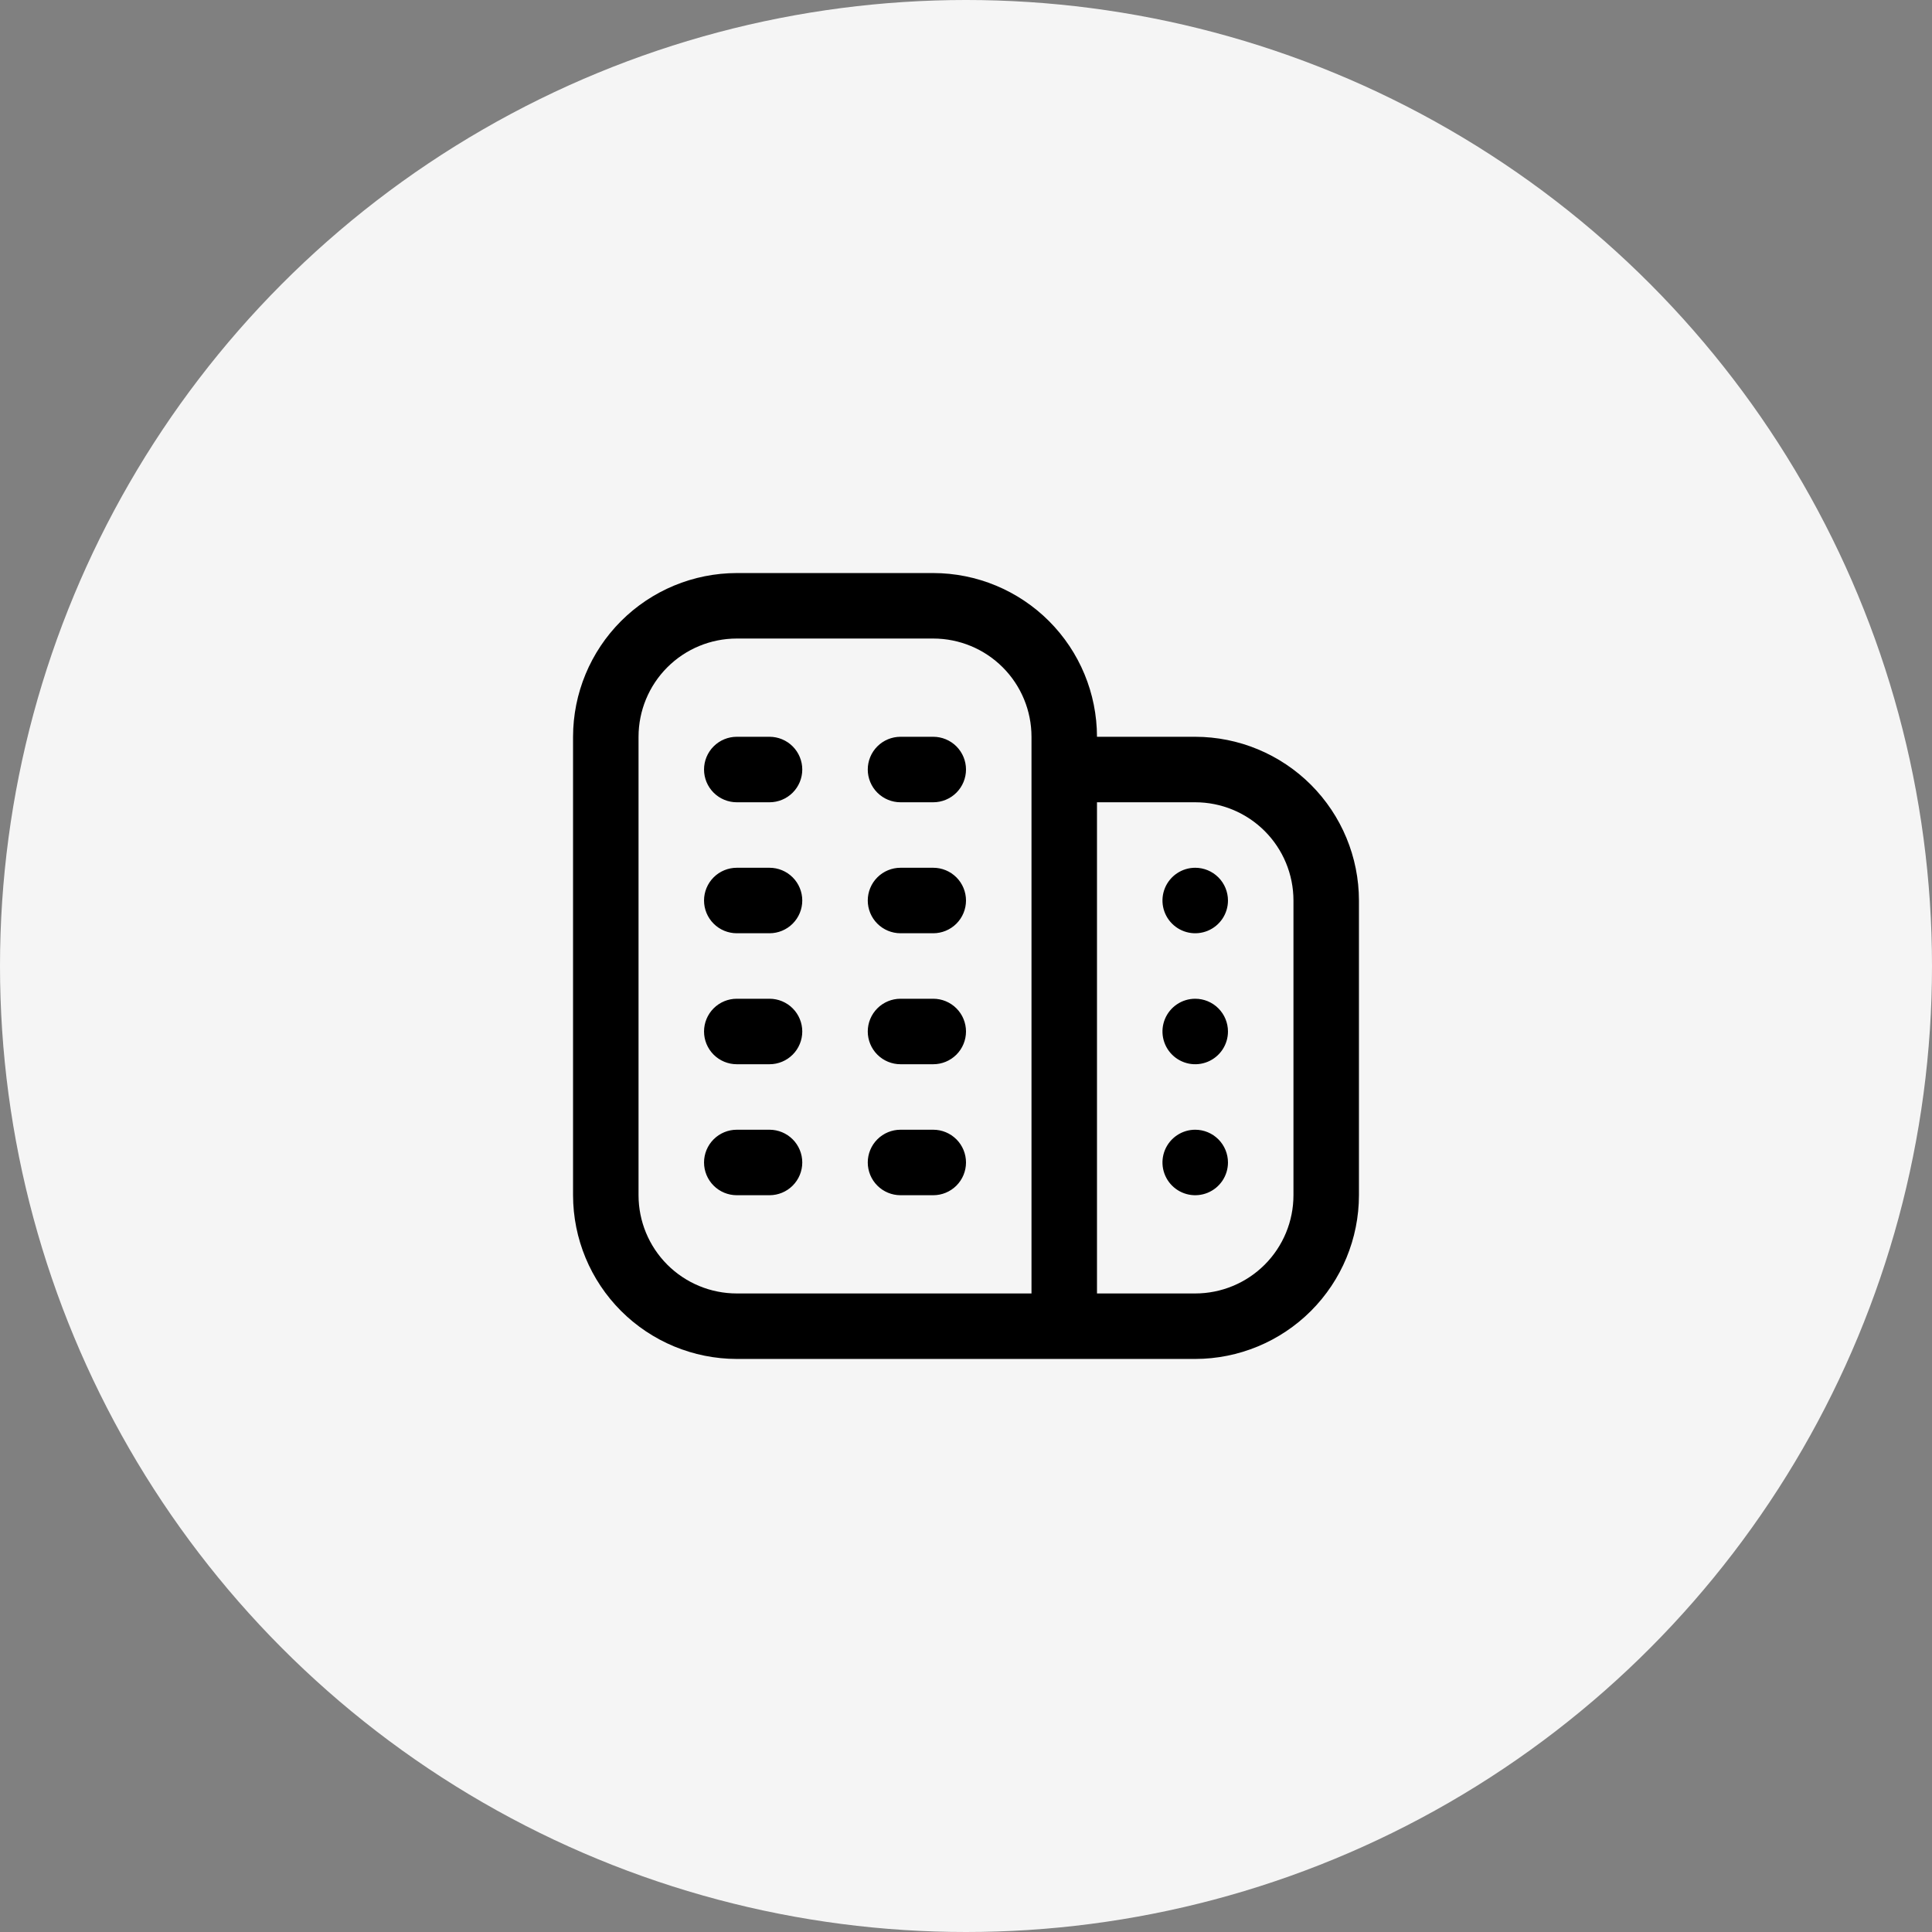 <svg width="118" height="118" viewBox="0 0 118 118" fill="none" xmlns="http://www.w3.org/2000/svg">
<rect x="0" y="0" width="118" height="118" fill="#808080" stroke="none"/>
<circle cx="59" cy="59" r="59" fill="#F5F5F5"/>
<path d="M49 63C49 63.53 48.789 64.039 48.414 64.414C48.039 64.789 47.53 65 47 65H45C44.47 65 43.961 64.789 43.586 64.414C43.211 64.039 43 63.53 43 63C43 62.47 43.211 61.961 43.586 61.586C43.961 61.211 44.47 61 45 61H47C47.53 61 48.039 61.211 48.414 61.586C48.789 61.961 49 62.47 49 63ZM57 61H55C54.47 61 53.961 61.211 53.586 61.586C53.211 61.961 53 62.47 53 63C53 63.53 53.211 64.039 53.586 64.414C53.961 64.789 54.47 65 55 65H57C57.53 65 58.039 64.789 58.414 64.414C58.789 64.039 59 63.53 59 63C59 62.47 58.789 61.961 58.414 61.586C58.039 61.211 57.53 61 57 61ZM47 69H45C44.47 69 43.961 69.211 43.586 69.586C43.211 69.961 43 70.47 43 71C43 71.53 43.211 72.039 43.586 72.414C43.961 72.789 44.47 73 45 73H47C47.53 73 48.039 72.789 48.414 72.414C48.789 72.039 49 71.53 49 71C49 70.47 48.789 69.961 48.414 69.586C48.039 69.211 47.53 69 47 69ZM57 69H55C54.47 69 53.961 69.211 53.586 69.586C53.211 69.961 53 70.47 53 71C53 71.53 53.211 72.039 53.586 72.414C53.961 72.789 54.47 73 55 73H57C57.53 73 58.039 72.789 58.414 72.414C58.789 72.039 59 71.53 59 71C59 70.47 58.789 69.961 58.414 69.586C58.039 69.211 57.53 69 57 69ZM47 45H45C44.47 45 43.961 45.211 43.586 45.586C43.211 45.961 43 46.47 43 47C43 47.53 43.211 48.039 43.586 48.414C43.961 48.789 44.47 49 45 49H47C47.53 49 48.039 48.789 48.414 48.414C48.789 48.039 49 47.53 49 47C49 46.47 48.789 45.961 48.414 45.586C48.039 45.211 47.53 45 47 45ZM57 45H55C54.47 45 53.961 45.211 53.586 45.586C53.211 45.961 53 46.47 53 47C53 47.53 53.211 48.039 53.586 48.414C53.961 48.789 54.47 49 55 49H57C57.53 49 58.039 48.789 58.414 48.414C58.789 48.039 59 47.53 59 47C59 46.47 58.789 45.961 58.414 45.586C58.039 45.211 57.53 45 57 45ZM47 53H45C44.47 53 43.961 53.211 43.586 53.586C43.211 53.961 43 54.47 43 55C43 55.53 43.211 56.039 43.586 56.414C43.961 56.789 44.47 57 45 57H47C47.53 57 48.039 56.789 48.414 56.414C48.789 56.039 49 55.53 49 55C49 54.47 48.789 53.961 48.414 53.586C48.039 53.211 47.53 53 47 53ZM57 53H55C54.47 53 53.961 53.211 53.586 53.586C53.211 53.961 53 54.47 53 55C53 55.53 53.211 56.039 53.586 56.414C53.961 56.789 54.47 57 55 57H57C57.53 57 58.039 56.789 58.414 56.414C58.789 56.039 59 55.53 59 55C59 54.47 58.789 53.961 58.414 53.586C58.039 53.211 57.53 53 57 53ZM83 55V73C82.997 75.651 81.942 78.193 80.068 80.068C78.193 81.942 75.651 82.997 73 83H45C42.349 82.997 39.807 81.942 37.932 80.068C36.058 78.193 35.003 75.651 35 73V45C35.003 42.349 36.058 39.807 37.932 37.932C39.807 36.058 42.349 35.003 45 35H57C59.651 35.003 62.193 36.058 64.068 37.932C65.942 39.807 66.997 42.349 67 45H73C75.651 45.003 78.193 46.058 80.068 47.932C81.942 49.807 82.997 52.349 83 55ZM45 79H63V45C63 43.409 62.368 41.883 61.243 40.757C60.117 39.632 58.591 39 57 39H45C43.409 39 41.883 39.632 40.757 40.757C39.632 41.883 39 43.409 39 45V73C39 74.591 39.632 76.117 40.757 77.243C41.883 78.368 43.409 79 45 79ZM79 55C79 53.409 78.368 51.883 77.243 50.757C76.117 49.632 74.591 49 73 49H67V79H73C74.591 79 76.117 78.368 77.243 77.243C78.368 76.117 79 74.591 79 73V55ZM73 61C72.604 61 72.218 61.117 71.889 61.337C71.56 61.557 71.304 61.869 71.152 62.235C71.001 62.6 70.961 63.002 71.038 63.39C71.116 63.778 71.306 64.135 71.586 64.414C71.865 64.694 72.222 64.884 72.61 64.962C72.998 65.039 73.4 64.999 73.765 64.848C74.131 64.696 74.443 64.44 74.663 64.111C74.883 63.782 75 63.396 75 63C75 62.47 74.789 61.961 74.414 61.586C74.039 61.211 73.53 61 73 61ZM73 69C72.604 69 72.218 69.117 71.889 69.337C71.56 69.557 71.304 69.869 71.152 70.235C71.001 70.6 70.961 71.002 71.038 71.39C71.116 71.778 71.306 72.135 71.586 72.414C71.865 72.694 72.222 72.884 72.61 72.962C72.998 73.039 73.4 72.999 73.765 72.848C74.131 72.696 74.443 72.44 74.663 72.111C74.883 71.782 75 71.396 75 71C75 70.47 74.789 69.961 74.414 69.586C74.039 69.211 73.53 69 73 69ZM73 53C72.604 53 72.218 53.117 71.889 53.337C71.56 53.557 71.304 53.869 71.152 54.235C71.001 54.6 70.961 55.002 71.038 55.39C71.116 55.778 71.306 56.135 71.586 56.414C71.865 56.694 72.222 56.884 72.61 56.962C72.998 57.039 73.4 56.999 73.765 56.848C74.131 56.696 74.443 56.44 74.663 56.111C74.883 55.782 75 55.396 75 55C75 54.47 74.789 53.961 74.414 53.586C74.039 53.211 73.53 53 73 53Z" fill="black"/>
</svg>
